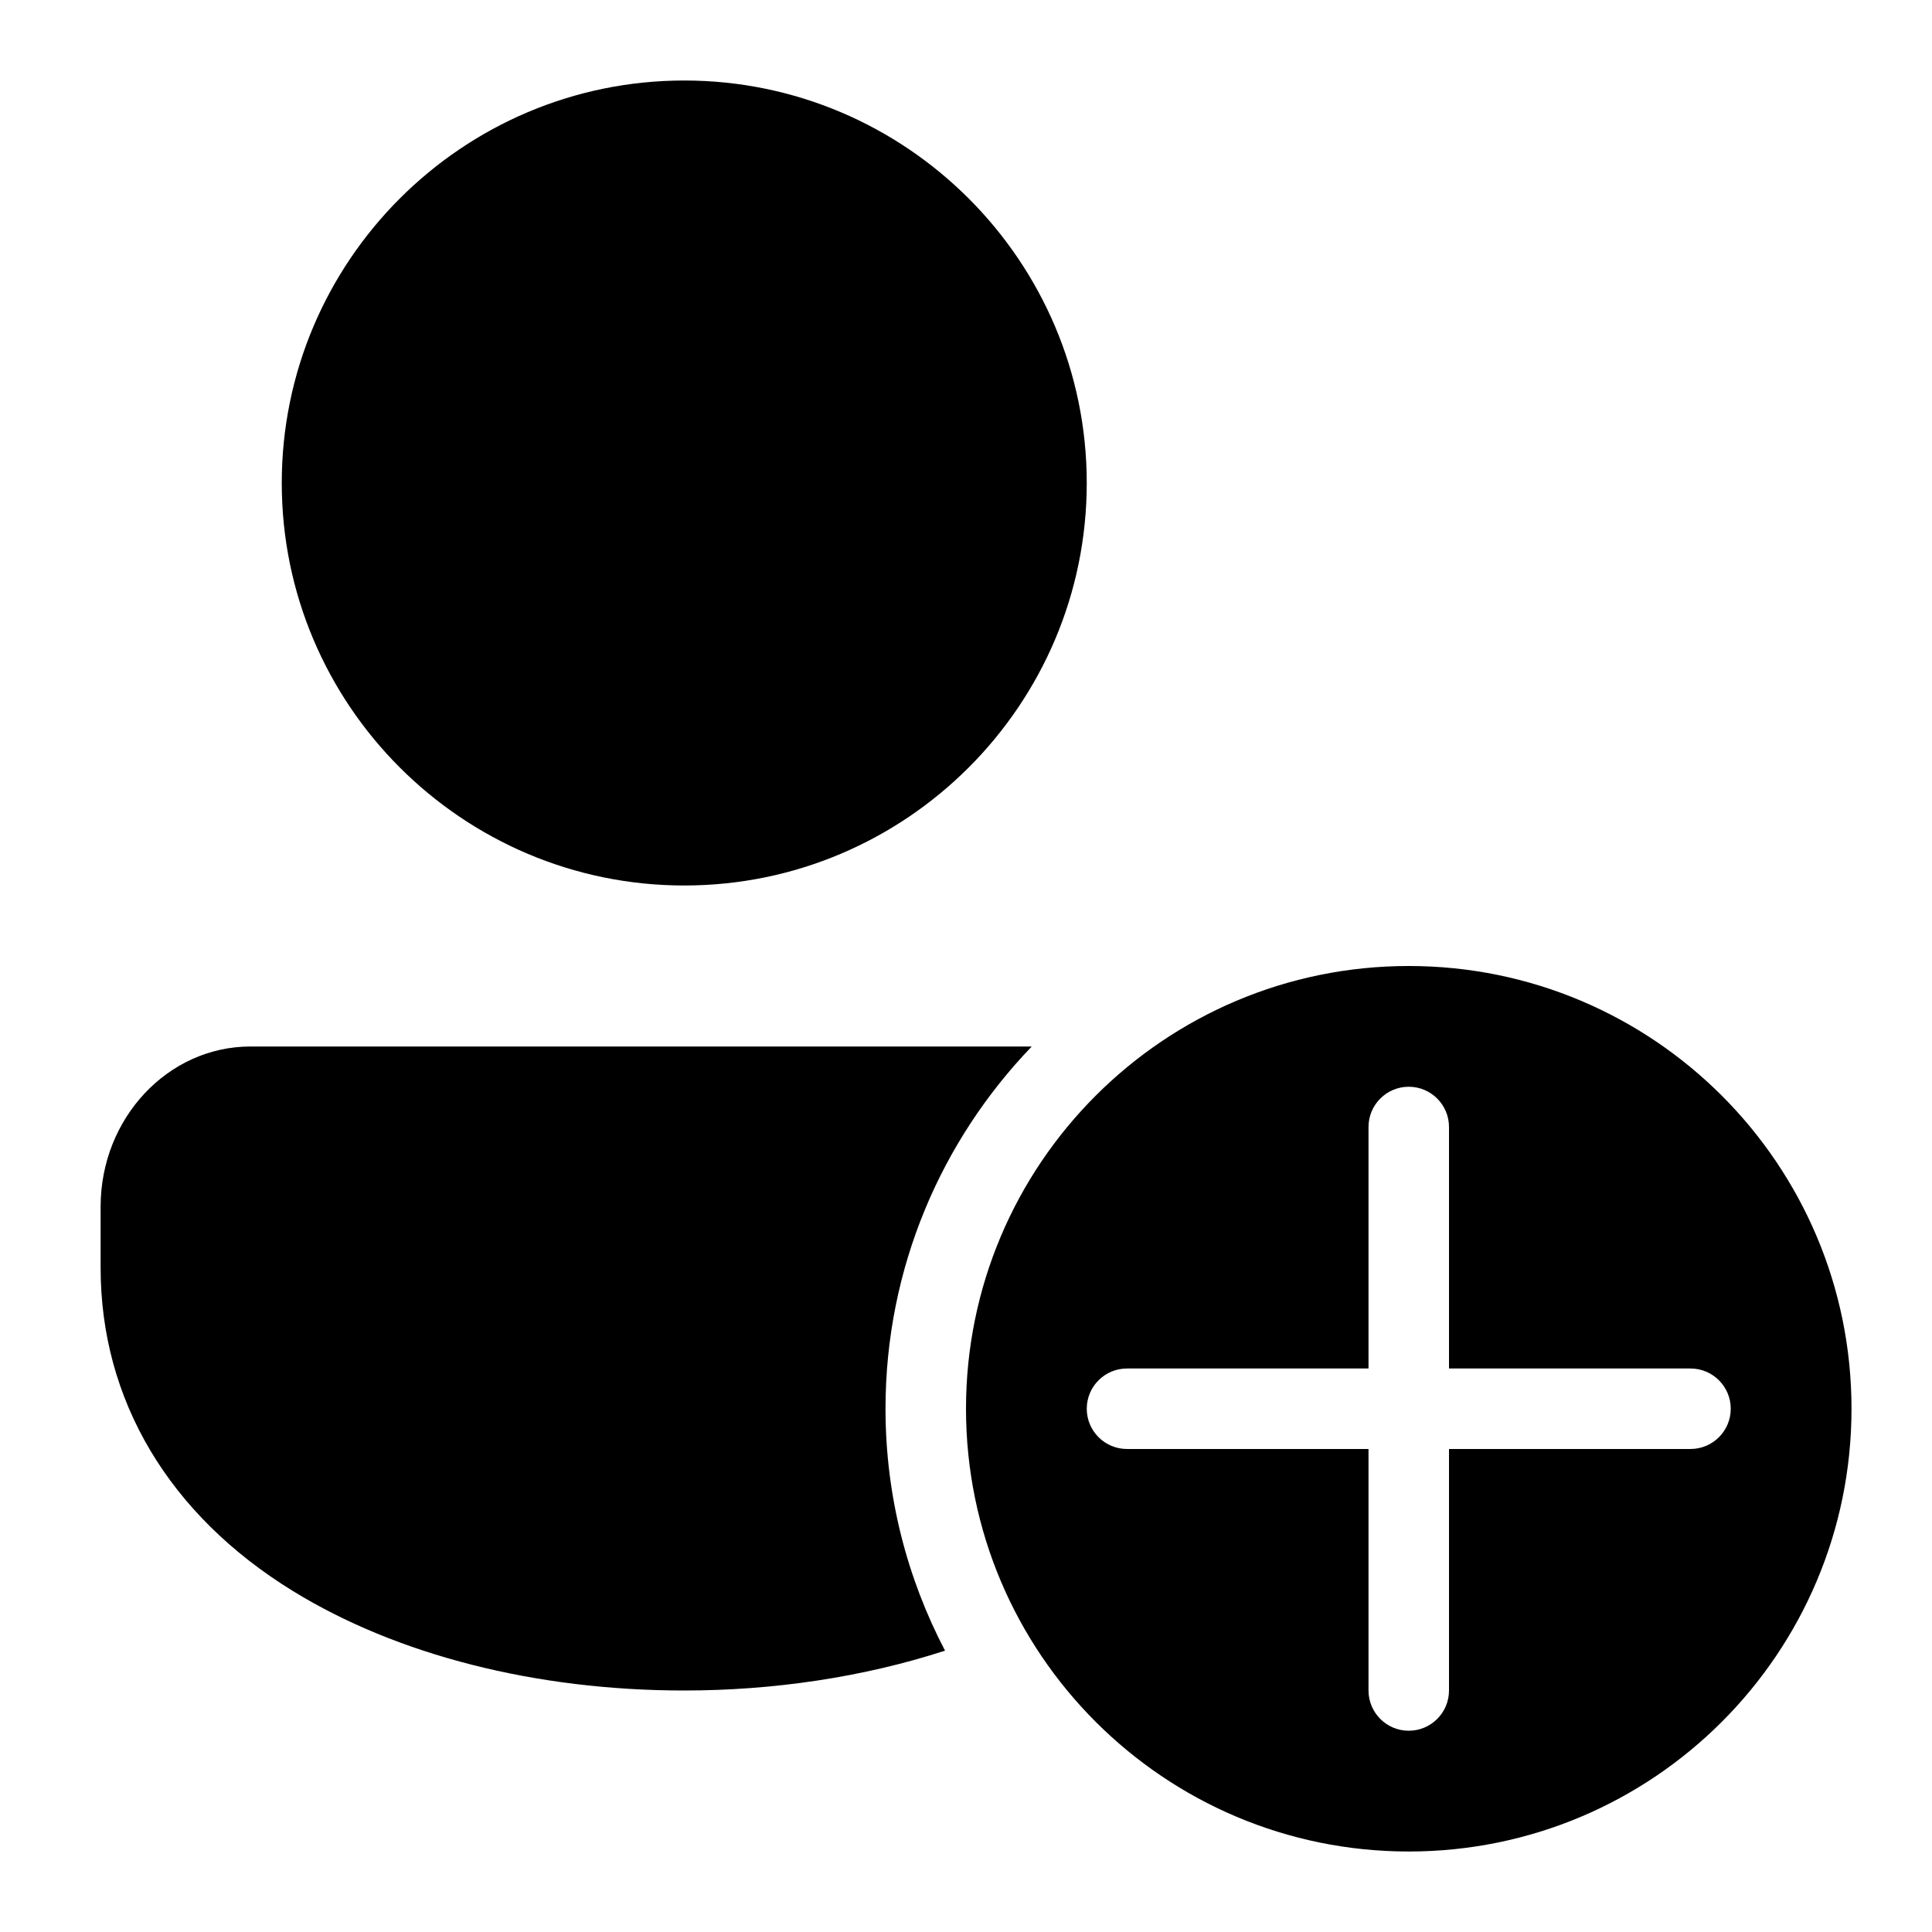 <svg xmlns="http://www.w3.org/2000/svg" x="0px" y="0px"
width="48" height="48"
viewBox="0 0 172 172"
style=" fill:#000000;"><g fill="none" fill-rule="nonzero" stroke="none" stroke-width="1" stroke-linecap="butt" stroke-linejoin="miter" stroke-miterlimit="10" stroke-dasharray="" stroke-dashoffset="0" font-family="none" font-weight="none" font-size="none" text-anchor="none" style="mix-blend-mode: normal"><path d="M0,172v-172h172v172z" fill="none"></path><g fill="#000000"><path d="M60.917,7.167c-19.759,0 -35.833,16.075 -35.833,35.833c0,19.759 16.075,35.833 35.833,35.833c19.759,0 35.833,-16.075 35.833,-35.833c0,-19.759 -16.075,-35.833 -35.833,-35.833zM125.417,86c-21.769,0 -39.417,17.648 -39.417,39.417c0,21.769 17.648,39.417 39.417,39.417c21.769,0 39.417,-17.648 39.417,-39.417c0,-21.769 -17.648,-39.417 -39.417,-39.417zM22.298,93.167c-7.353,0 -13.34,6.395 -13.34,14.256v5.452c0,11.757 6.075,21.974 17.112,28.765c9.284,5.715 21.66,8.86 34.847,8.86c7.848,0 15.88,-1.162 23.215,-3.548c-3.368,-6.446 -5.298,-13.759 -5.298,-21.535c0,-12.527 4.969,-23.879 13.018,-32.25zM125.417,96.75c1.978,0 3.583,1.605 3.583,3.583v21.5h21.5c1.978,0 3.583,1.605 3.583,3.583c0,1.978 -1.605,3.583 -3.583,3.583h-21.5v21.5c0,1.978 -1.605,3.583 -3.583,3.583c-1.978,0 -3.583,-1.605 -3.583,-3.583v-21.5h-21.5c-1.978,0 -3.583,-1.605 -3.583,-3.583c0,-1.978 1.605,-3.583 3.583,-3.583h21.5v-21.5c0,-1.978 1.605,-3.583 3.583,-3.583z"></path></g></g></svg>